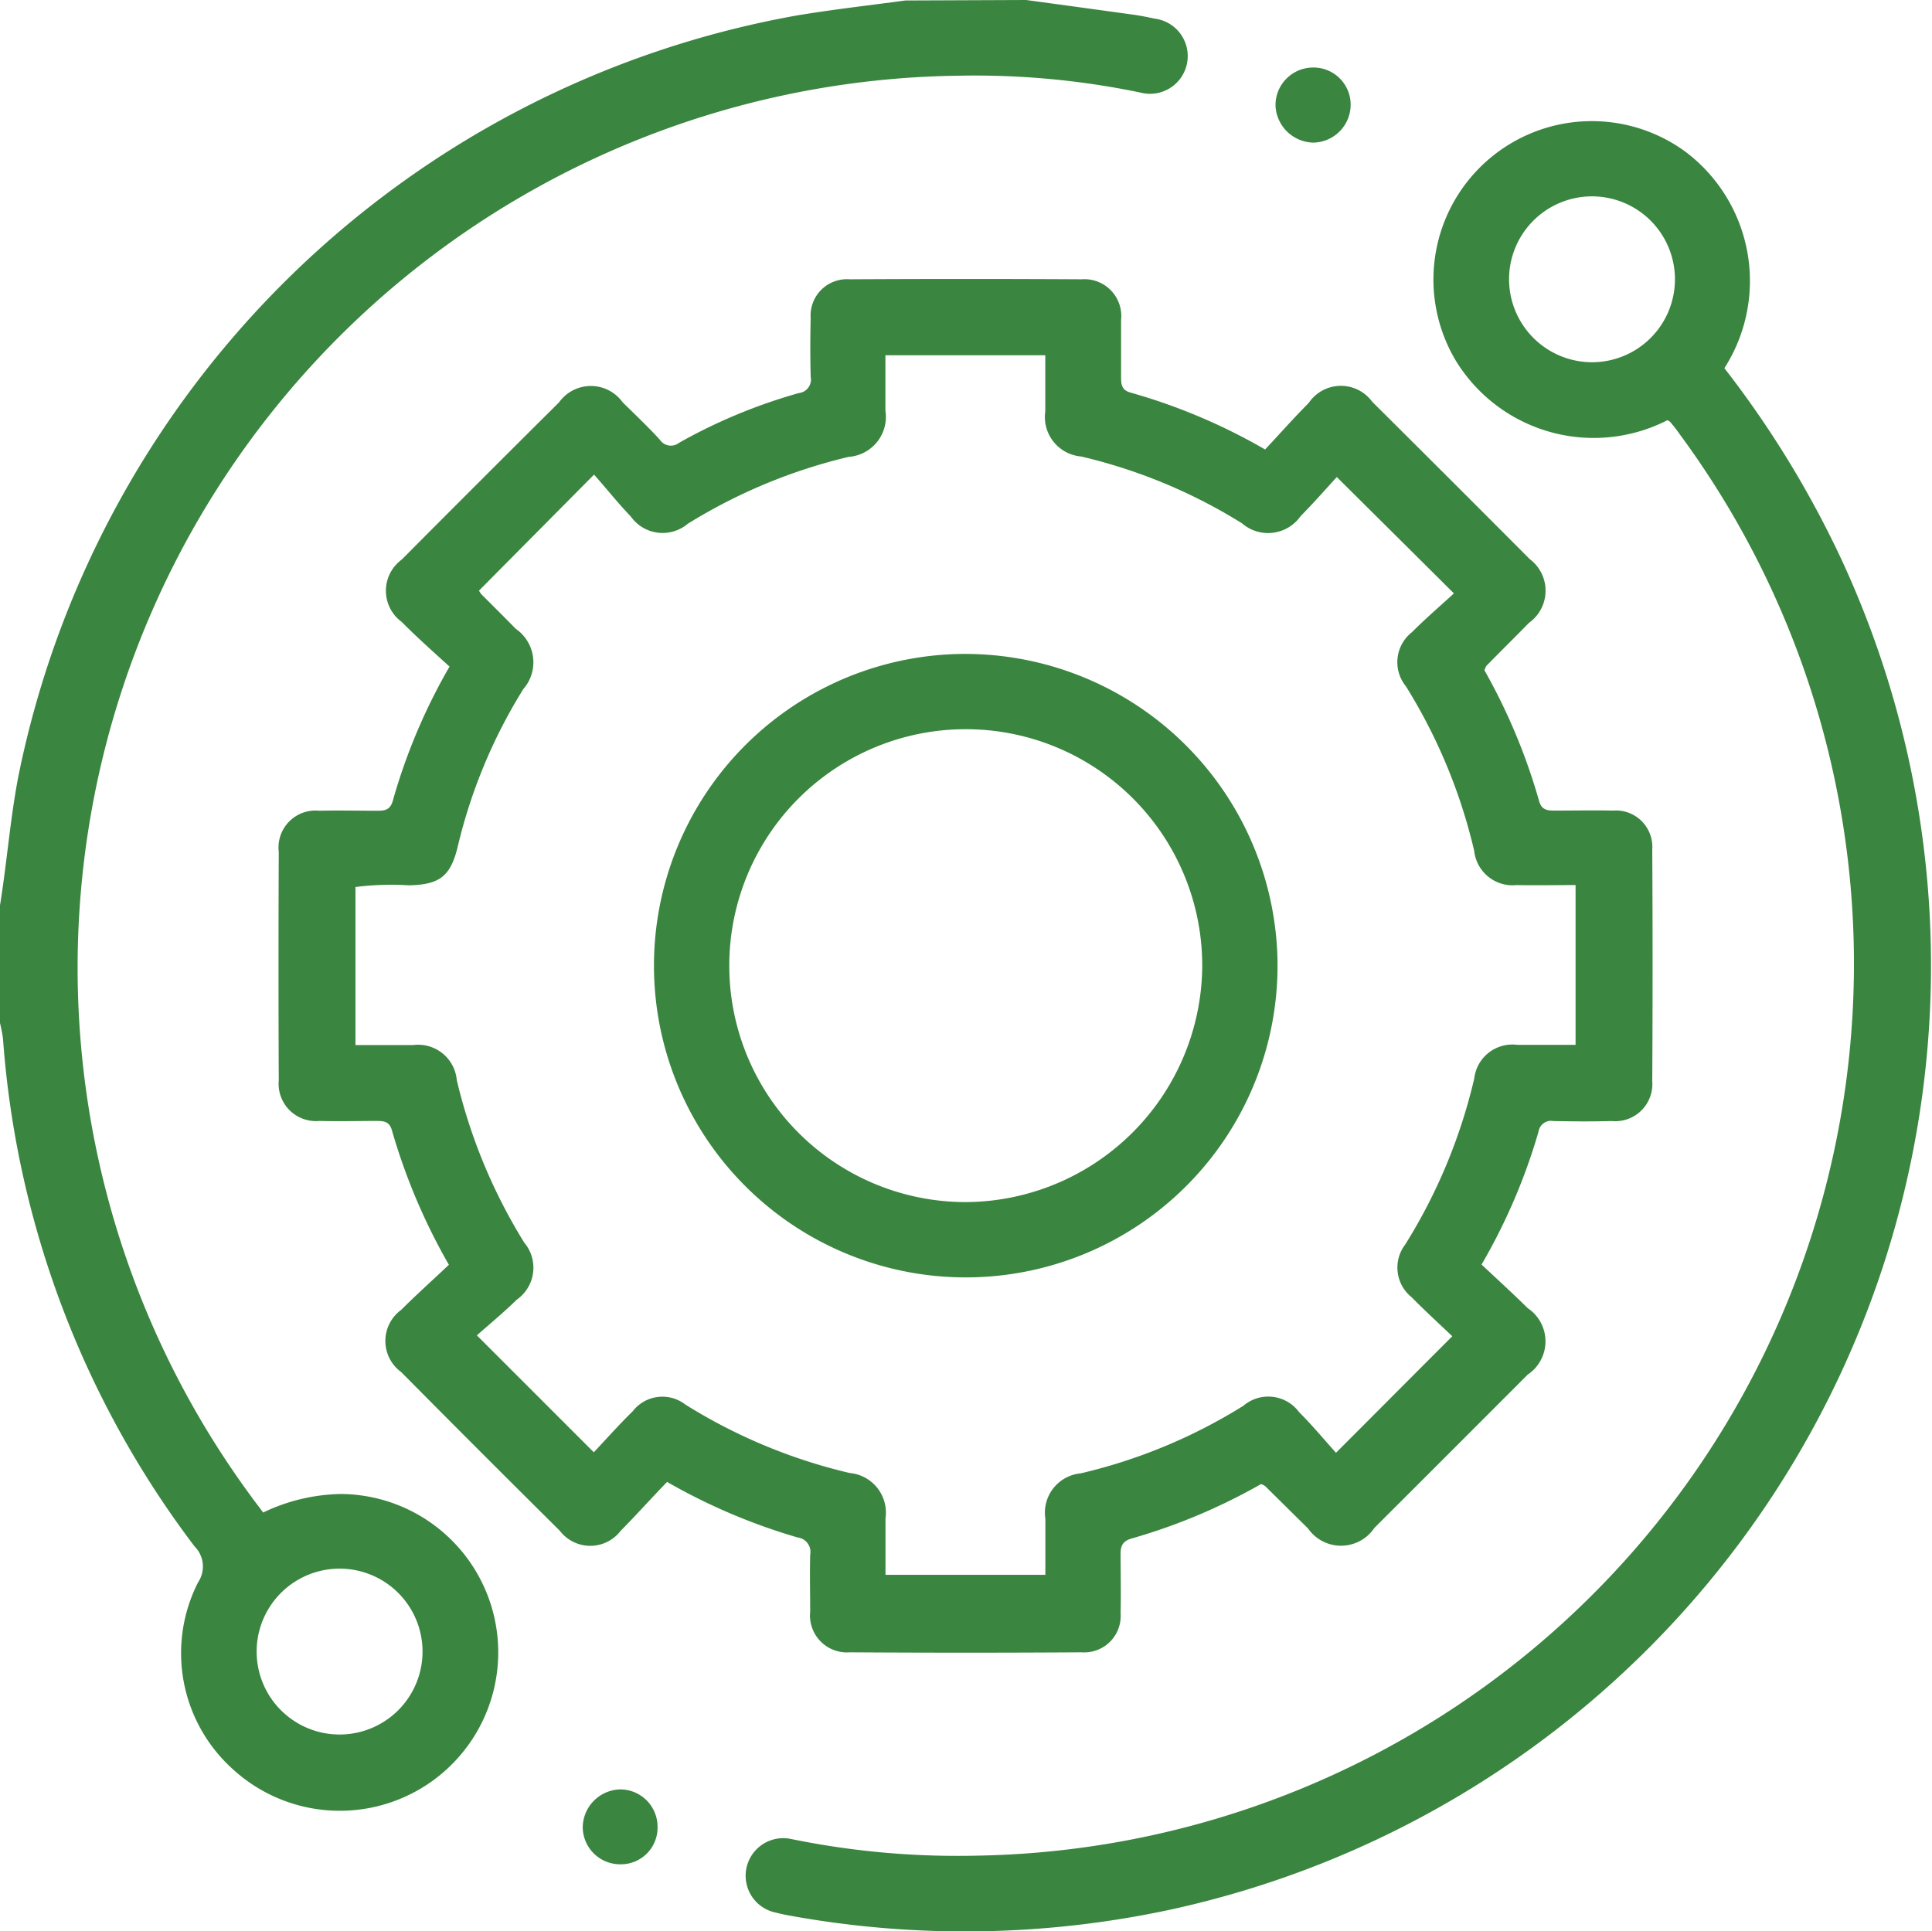 <svg xmlns="http://www.w3.org/2000/svg" width="23.758" height="23.753" viewBox="0 0 23.758 23.753">
  <g id="Group_14" data-name="Group 14" transform="translate(-270.514 -792.915)">
    <path id="Path_44" data-name="Path 44" d="M283.133,792.915q.663.09,1.328.182c.084.012.167.029.25.047a.464.464,0,1,1-.175.909,10.007,10.007,0,0,0-2.235-.207,10.972,10.972,0,0,0-8.7,17.471c.044.063.093.123.149.2a2.29,2.29,0,0,1,.957-.228,1.948,1.948,0,1,1-1.338,3.377,1.919,1.919,0,0,1-.419-2.291.349.349,0,0,0-.043-.441,11.739,11.739,0,0,1-2.356-6.241,1.791,1.791,0,0,0-.038-.2v-1.438c.085-.524.125-1.055.224-1.578a11.9,11.9,0,0,1,9.583-9.373c.44-.073.884-.123,1.327-.183Zm-7.423,20.318a1.02,1.02,0,0,0-2.04-.012,1.02,1.02,0,1,0,2.04.012" fill="#3a853f"/>
    <path id="Path_45" data-name="Path 45" d="M278.717,811.141c-.2.205-.378.407-.57.6a.471.471,0,0,1-.749,0q-.98-.972-1.951-1.952a.473.473,0,0,1,0-.764c.191-.191.392-.37.587-.555a7.472,7.472,0,0,1-.7-1.652c-.031-.111-.1-.117-.192-.117-.232,0-.464.006-.7,0a.459.459,0,0,1-.5-.5q-.006-1.4,0-2.807a.455.455,0,0,1,.5-.508c.232-.006.464,0,.7,0,.089,0,.164,0,.2-.114a7.193,7.193,0,0,1,.7-1.659c-.2-.182-.4-.359-.589-.55a.475.475,0,0,1,0-.765q.965-.97,1.936-1.935a.481.481,0,0,1,.782,0c.154.152.311.3.458.461a.163.163,0,0,0,.237.036,6.668,6.668,0,0,1,1.472-.611.167.167,0,0,0,.145-.2q-.009-.359,0-.719a.447.447,0,0,1,.478-.48q1.427-.008,2.853,0a.453.453,0,0,1,.486.5c0,.231,0,.464,0,.7,0,.091.006.163.115.193a7.194,7.194,0,0,1,1.656.7c.179-.191.353-.388.537-.573a.477.477,0,0,1,.781-.013q.971.965,1.936,1.934a.485.485,0,0,1-.009.784c-.173.177-.349.351-.522.527a.229.229,0,0,0-.026.056,7.339,7.339,0,0,1,.672,1.607c.03.11.1.12.191.119.24,0,.48-.005.719,0a.448.448,0,0,1,.482.478q.008,1.425,0,2.852a.456.456,0,0,1-.5.488c-.24.007-.48.005-.719,0a.155.155,0,0,0-.18.132,7.262,7.262,0,0,1-.7,1.633c.188.177.382.353.568.537a.491.491,0,0,1,0,.816q-.942.944-1.886,1.886a.494.494,0,0,1-.816.007l-.528-.522a.232.232,0,0,0-.05-.024,7.229,7.229,0,0,1-1.59.669c-.118.033-.139.1-.137.2,0,.24.006.479,0,.719a.448.448,0,0,1-.478.481q-1.427.009-2.853,0a.454.454,0,0,1-.486-.5c0-.231-.006-.463,0-.7a.179.179,0,0,0-.153-.212,7.339,7.339,0,0,1-1.611-.686m-2.309-10.959a.462.462,0,0,0,.028.043c.142.142.284.283.425.427a.5.5,0,0,1,.092.741,6.5,6.5,0,0,0-.806,1.936c-.088.368-.225.469-.6.477a3.516,3.516,0,0,0-.658.021v1.944c.246,0,.476,0,.707,0a.477.477,0,0,1,.539.43,6.729,6.729,0,0,0,.83,2,.479.479,0,0,1-.091.7c-.165.161-.343.308-.492.44l1.438,1.438c.15-.159.309-.338.479-.505a.461.461,0,0,1,.647-.082,6.694,6.694,0,0,0,2.021.842.489.489,0,0,1,.44.558c0,.23,0,.459,0,.694h1.966c0-.241,0-.465,0-.689a.486.486,0,0,1,.435-.559,6.625,6.625,0,0,0,2-.831.471.471,0,0,1,.685.078c.168.168.32.352.454.5.5-.5.953-.956,1.43-1.433-.155-.148-.331-.308-.5-.48a.467.467,0,0,1-.079-.648,6.741,6.741,0,0,0,.849-2.042.472.472,0,0,1,.529-.414c.236,0,.473,0,.717,0V803.8c-.248,0-.486.005-.723,0a.475.475,0,0,1-.524-.422,6.708,6.708,0,0,0-.839-2.022.469.469,0,0,1,.074-.666c.169-.17.351-.325.516-.477-.492-.49-.951-.945-1.44-1.431-.14.152-.287.321-.444.479a.489.489,0,0,1-.722.09,6.571,6.571,0,0,0-1.979-.822.487.487,0,0,1-.44-.555c0-.229,0-.458,0-.69h-1.966c0,.235,0,.458,0,.68a.494.494,0,0,1-.453.57,6.681,6.681,0,0,0-1.978.823.479.479,0,0,1-.7-.09c-.159-.165-.3-.345-.452-.515l-1.414,1.426" fill="#3a853f"/>
    <path id="Path_46" data-name="Path 46" d="M291.02,798.082a1.989,1.989,0,0,1-2.6-.725,1.948,1.948,0,0,1,2.82-2.576,1.989,1.989,0,0,1,.479,2.662,12.356,12.356,0,0,1,1.444,2.362A11.882,11.882,0,0,1,284.91,816.4a12.04,12.04,0,0,1-4.675.076c-.061-.011-.121-.023-.181-.039a.462.462,0,1,1,.183-.906,10.184,10.184,0,0,0,2.281.206,10.97,10.97,0,0,0,8.652-17.481c-.035-.051-.074-.1-.113-.147a.125.125,0,0,0-.037-.026m-.935-.713a1.02,1.02,0,1,0-1.014-1.017,1.022,1.022,0,0,0,1.014,1.017" fill="#3a853f"/>
    <path id="Path_47" data-name="Path 47" d="M287.123,794.194a.467.467,0,0,1-.461.475.476.476,0,0,1-.463-.454.463.463,0,0,1,.441-.469.457.457,0,0,1,.483.448" fill="#3a853f"/>
    <path id="Path_48" data-name="Path 48" d="M278.6,815.387a.45.45,0,0,1-.454.456.46.46,0,0,1-.466-.448.472.472,0,0,1,.47-.473.46.46,0,0,1,.45.465" fill="#3a853f"/>
    <path id="Path_49" data-name="Path 49" d="M286.222,804.671a3.834,3.834,0,1,1-3.952-3.712,3.843,3.843,0,0,1,3.952,3.712m-.924.128a2.908,2.908,0,1,0-2.916,2.9,2.923,2.923,0,0,0,2.916-2.9" fill="#3a853f"/>
  </g>
</svg>
